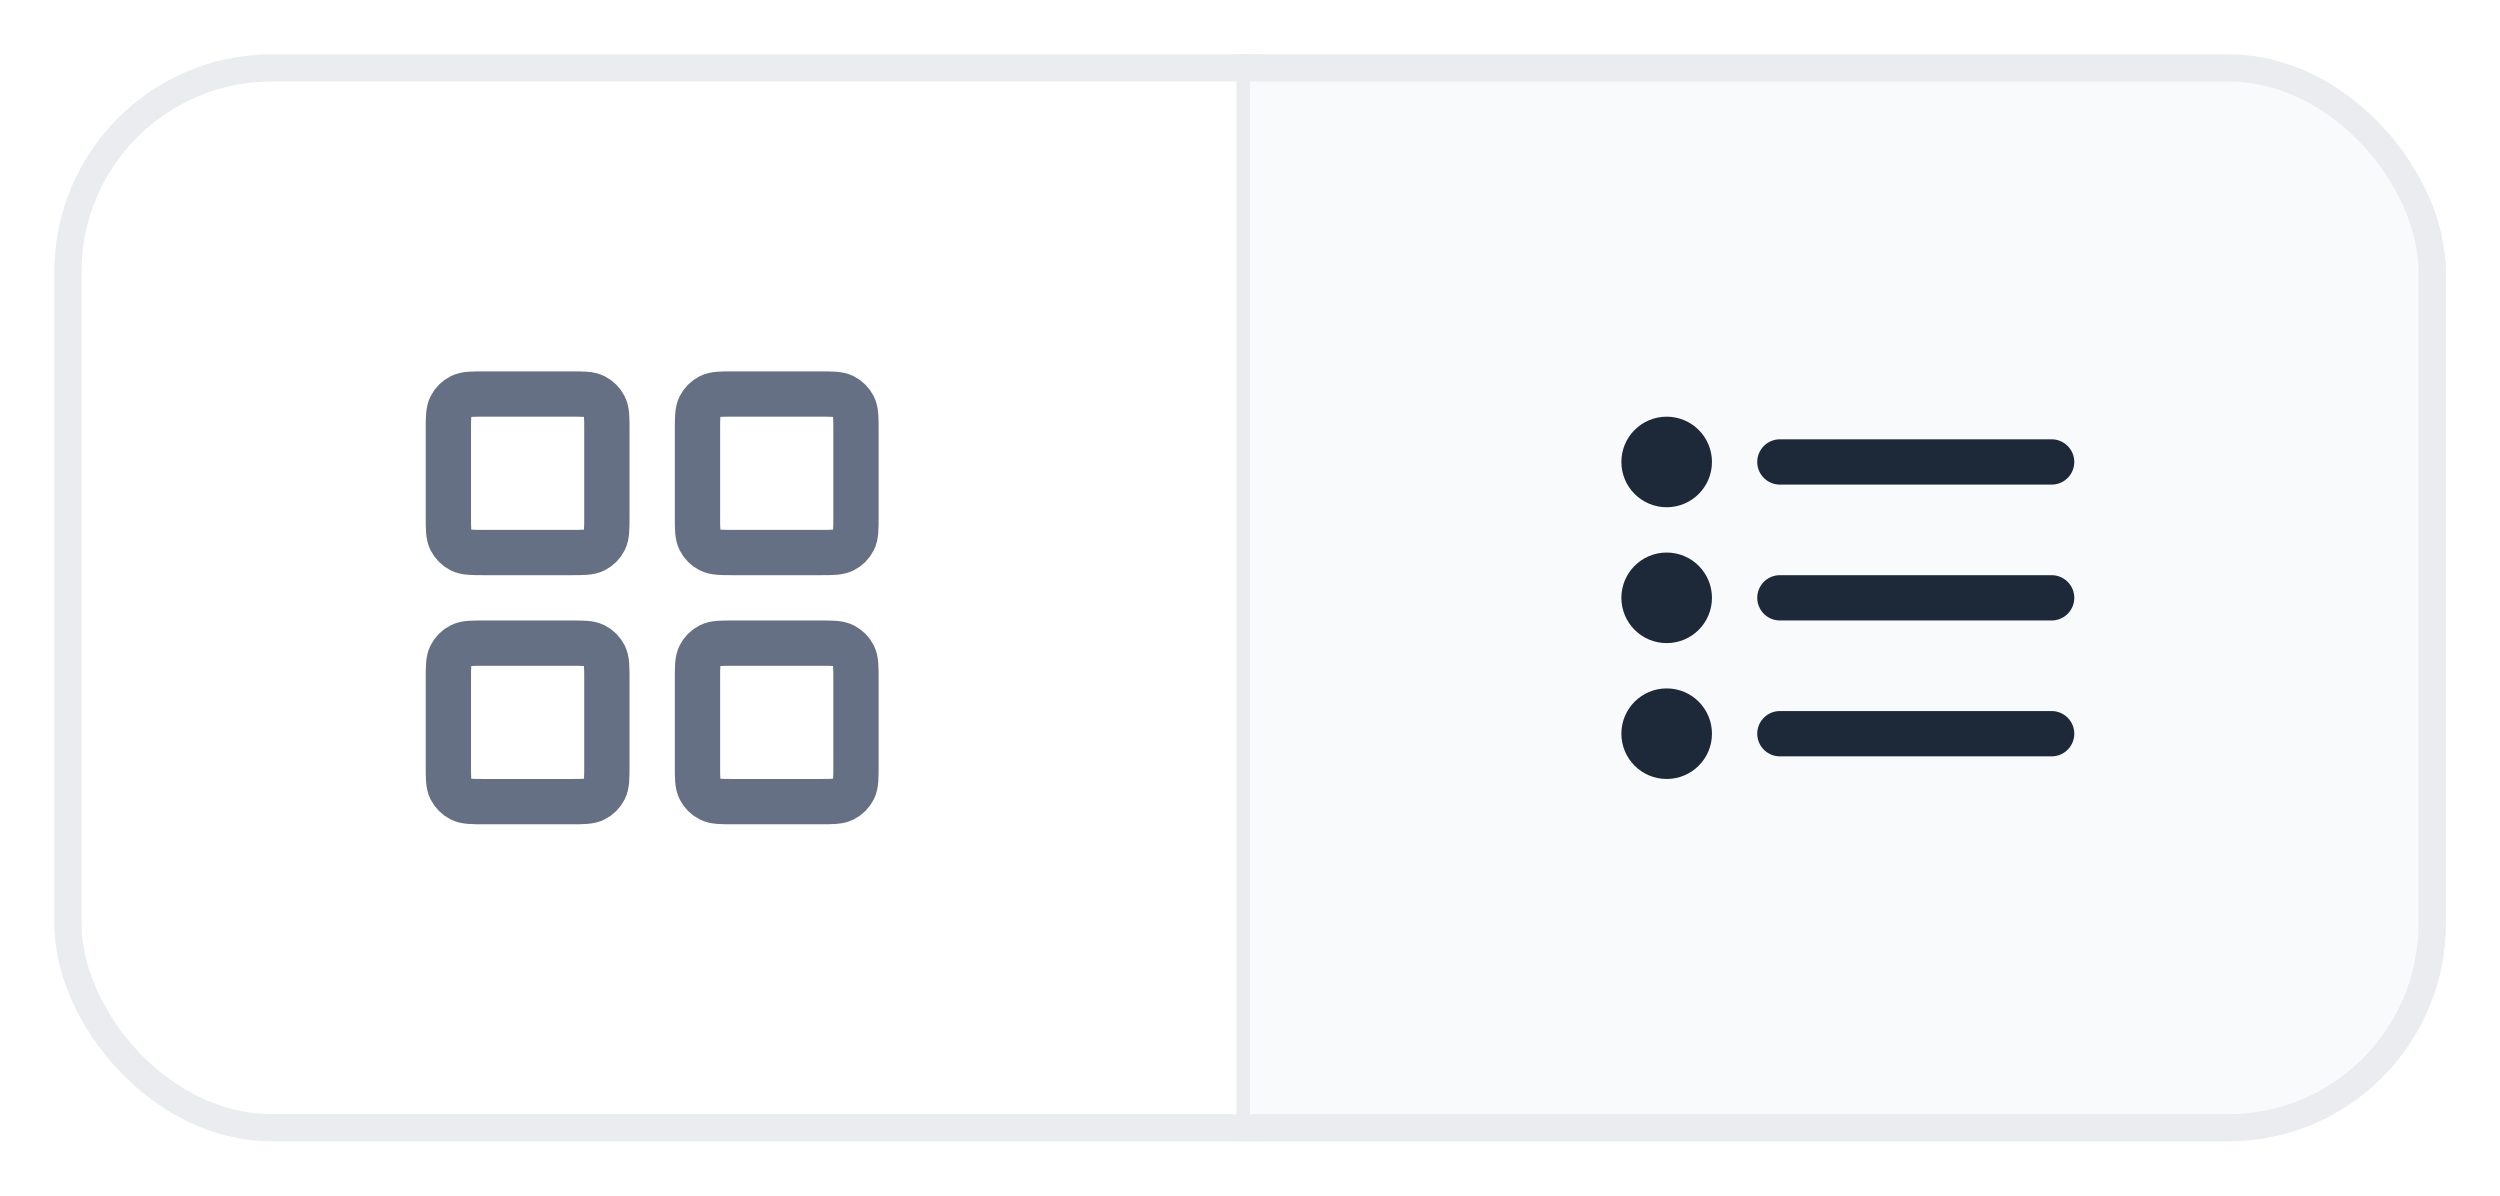 <svg width="92" height="44" viewBox="0 0 92 44" fill="none" xmlns="http://www.w3.org/2000/svg">
<g filter="url(#filter0_d_1199_81378)">
<g clip-path="url(#clip0_1199_81378)">
<path d="M2 1H46V41H2V1Z" fill="white"/>
<path d="M21 13.5H17.833C17.367 13.5 17.133 13.5 16.955 13.591C16.798 13.671 16.671 13.798 16.591 13.955C16.5 14.133 16.5 14.367 16.5 14.833V18C16.5 18.467 16.5 18.7 16.591 18.878C16.671 19.035 16.798 19.163 16.955 19.242C17.133 19.333 17.367 19.333 17.833 19.333H21C21.467 19.333 21.7 19.333 21.878 19.242C22.035 19.163 22.163 19.035 22.242 18.878C22.333 18.7 22.333 18.467 22.333 18V14.833C22.333 14.367 22.333 14.133 22.242 13.955C22.163 13.798 22.035 13.671 21.878 13.591C21.7 13.5 21.467 13.5 21 13.5Z" stroke="#667085" stroke-width="1.667" stroke-linecap="round" stroke-linejoin="round"/>
<path d="M30.167 13.5H27C26.533 13.5 26.3 13.5 26.122 13.591C25.965 13.671 25.837 13.798 25.758 13.955C25.667 14.133 25.667 14.367 25.667 14.833V18C25.667 18.467 25.667 18.7 25.758 18.878C25.837 19.035 25.965 19.163 26.122 19.242C26.3 19.333 26.533 19.333 27 19.333H30.167C30.633 19.333 30.867 19.333 31.045 19.242C31.202 19.163 31.329 19.035 31.409 18.878C31.5 18.7 31.5 18.467 31.5 18V14.833C31.5 14.367 31.5 14.133 31.409 13.955C31.329 13.798 31.202 13.671 31.045 13.591C30.867 13.5 30.633 13.5 30.167 13.5Z" stroke="#667085" stroke-width="1.667" stroke-linecap="round" stroke-linejoin="round"/>
<path d="M30.167 22.667H27C26.533 22.667 26.3 22.667 26.122 22.758C25.965 22.837 25.837 22.965 25.758 23.122C25.667 23.3 25.667 23.533 25.667 24V27.167C25.667 27.633 25.667 27.867 25.758 28.045C25.837 28.202 25.965 28.329 26.122 28.409C26.3 28.5 26.533 28.5 27 28.5H30.167C30.633 28.5 30.867 28.5 31.045 28.409C31.202 28.329 31.329 28.202 31.409 28.045C31.5 27.867 31.5 27.633 31.5 27.167V24C31.5 23.533 31.5 23.3 31.409 23.122C31.329 22.965 31.202 22.837 31.045 22.758C30.867 22.667 30.633 22.667 30.167 22.667Z" stroke="#667085" stroke-width="1.667" stroke-linecap="round" stroke-linejoin="round"/>
<path d="M21 22.667H17.833C17.367 22.667 17.133 22.667 16.955 22.758C16.798 22.837 16.671 22.965 16.591 23.122C16.5 23.3 16.5 23.533 16.5 24V27.167C16.5 27.633 16.5 27.867 16.591 28.045C16.671 28.202 16.798 28.329 16.955 28.409C17.133 28.5 17.367 28.5 17.833 28.5H21C21.467 28.5 21.7 28.5 21.878 28.409C22.035 28.329 22.163 28.202 22.242 28.045C22.333 27.867 22.333 27.633 22.333 27.167V24C22.333 23.533 22.333 23.3 22.242 23.122C22.163 22.965 22.035 22.837 21.878 22.758C21.7 22.667 21.467 22.667 21 22.667Z" stroke="#667085" stroke-width="1.667" stroke-linecap="round" stroke-linejoin="round"/>
<path d="M45.5 1V41H46.5V1H45.5Z" fill="#EAECF0"/>
<path d="M46 1H90V41H46V1Z" fill="#F9FAFB"/>
<path d="M75.5 21L65.5 21M75.5 16L65.5 16M75.5 26L65.5 26M62.167 21C62.167 21.46 61.794 21.833 61.333 21.833C60.873 21.833 60.5 21.46 60.5 21C60.5 20.54 60.873 20.167 61.333 20.167C61.794 20.167 62.167 20.54 62.167 21ZM62.167 16C62.167 16.46 61.794 16.833 61.333 16.833C60.873 16.833 60.5 16.46 60.5 16C60.5 15.54 60.873 15.167 61.333 15.167C61.794 15.167 62.167 15.54 62.167 16ZM62.167 26C62.167 26.46 61.794 26.833 61.333 26.833C60.873 26.833 60.5 26.46 60.5 26C60.5 25.54 60.873 25.167 61.333 25.167C61.794 25.167 62.167 25.54 62.167 26Z" stroke="#1D2939" stroke-width="1.667" stroke-linecap="round" stroke-linejoin="round"/>
<path d="M89.5 1V41H90.5V1H89.5Z" fill="#EAECF0"/>
</g>
<rect x="2.5" y="1.5" width="87" height="39" rx="7.5" stroke="#EAECF0"/>
</g>
<defs>
<filter id="filter0_d_1199_81378" x="0" y="0" width="92" height="44" filterUnits="userSpaceOnUse" color-interpolation-filters="sRGB">
<feFlood flood-opacity="0" result="BackgroundImageFix"/>
<feColorMatrix in="SourceAlpha" type="matrix" values="0 0 0 0 0 0 0 0 0 0 0 0 0 0 0 0 0 0 127 0" result="hardAlpha"/>
<feOffset dy="1"/>
<feGaussianBlur stdDeviation="1"/>
<feColorMatrix type="matrix" values="0 0 0 0 0.063 0 0 0 0 0.094 0 0 0 0 0.157 0 0 0 0.05 0"/>
<feBlend mode="normal" in2="BackgroundImageFix" result="effect1_dropShadow_1199_81378"/>
<feBlend mode="normal" in="SourceGraphic" in2="effect1_dropShadow_1199_81378" result="shape"/>
</filter>
<clipPath id="clip0_1199_81378">
<rect x="2" y="1" width="88" height="40" rx="8" fill="white"/>
</clipPath>
</defs>
</svg>
